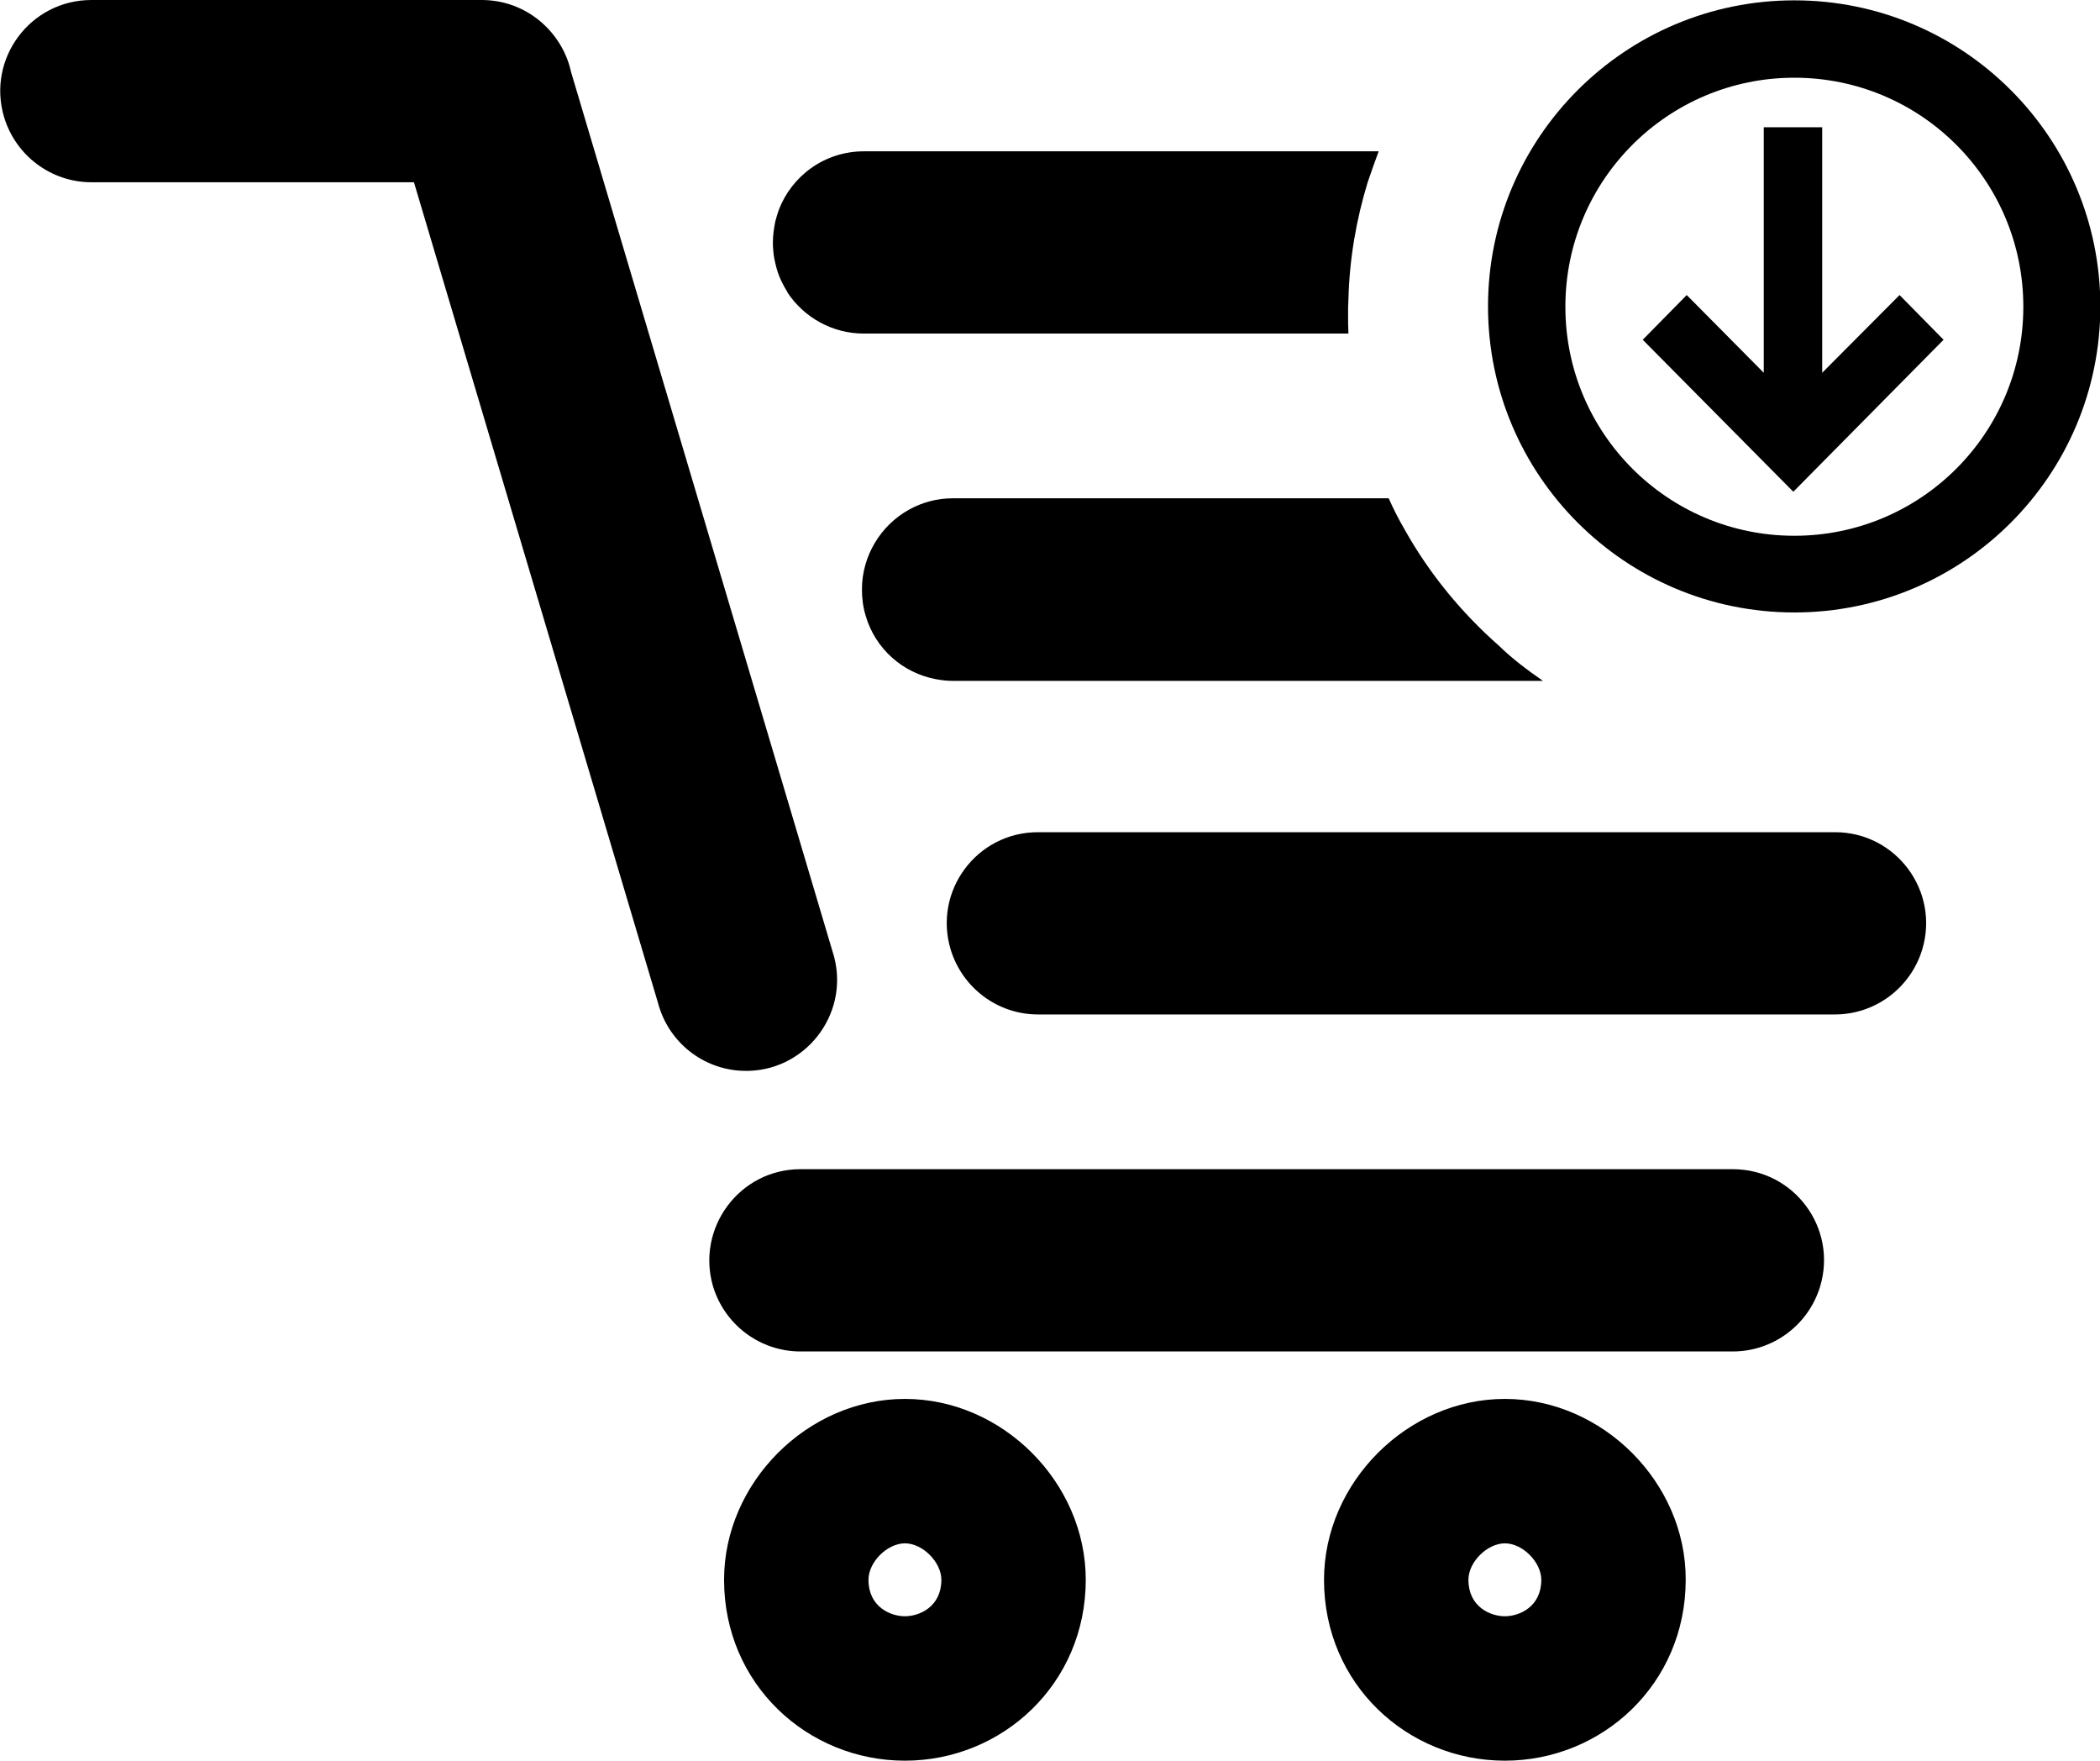 <?xml version="1.0" encoding="utf-8"?>
<!-- Generator: Adobe Illustrator 21.1.0, SVG Export Plug-In . SVG Version: 6.00 Build 0)  -->
<svg version="1.1" id="Layer_4" xmlns="http://www.w3.org/2000/svg" xmlns:xlink="http://www.w3.org/1999/xlink" x="0px" y="0px"
	 viewBox="0 0 610.8 512" style="enable-background:new 0 0 610.8 512;" xml:space="preserve">
<g id="_x35_2">
	<path d="M263.2,448.8c5.2,0,10.6,5.5,10.6,10.6c0,7.8-6.3,10.6-10.6,10.6c-4.3,0-10.6-2.8-10.6-10.6
		C252.6,454.2,258.1,448.8,263.2,448.8L263.2,448.8z M263.2,406.8c-28.3,0-52.6,24.3-52.6,52.6c0,30.4,24.3,52.6,52.6,52.6
		s52.6-22.3,52.6-52.6C315.8,431.1,291.6,406.8,263.2,406.8L263.2,406.8z"/>
	<path d="M437.7,448.8c5.2,0,10.6,5.5,10.6,10.6c0,7.8-6.3,10.6-10.6,10.6s-10.6-2.8-10.6-10.6C427.1,454.2,432.6,448.8,437.7,448.8
		L437.7,448.8z M437.7,406.8c-28.3,0-52.6,24.3-52.6,52.6c0,30.4,24.3,52.6,52.6,52.6s52.6-22.3,52.6-52.6
		C490.4,431.1,466.1,406.8,437.7,406.8L437.7,406.8z"/>
	<path d="M392.2,87c-0.1,1.4-0.1,2.8-0.1,4.2c0,2,0,3.9,0.1,5.8h-141c-9.1,0-17.4-4.7-22.2-12c0,0,0,0,0-0.1
		c-1.3-2.1-2.4-4.3-3.1-6.8c-0.5-1.8-0.9-3.6-1-5.4l0,0c-0.1-0.7-0.1-1.5-0.1-2.2c0-2.1,0.3-4.1,0.7-6.1l0,0c0.3-1.1,0.6-2.2,1-3.3
		c3.7-9.8,13.2-17.1,24.8-17.1H401c-1.1,3-2.2,6-3.2,9C394.5,63.8,392.5,75.2,392.2,87z"/>
	<path d="M448.8,198H277.1c-1.7,0-3.3-0.2-4.9-0.5c-9.6-1.8-17.6-8.8-20.4-18.4c-0.8-2.6-1.1-5.2-1.1-7.7c0-9.7,5.4-18.6,13.7-23.2
		l0,0c3.8-2.1,8.1-3.3,12.8-3.3h126.7c1.4,3.1,2.9,6.1,4.6,9c7.2,12.9,16.6,24.3,27.5,33.9C439.9,191.6,444.3,194.9,448.8,198z"/>
	<path d="M301.9,242h231.8c17.8,0,30.5,17.1,25.4,34.1l0,0c-3.4,11.2-13.7,18.9-25.4,18.9H301.9c-11.7,0-22-7.7-25.4-18.9l0,0
		C271.4,259.1,284.1,242,301.9,242z"/>
	<path d="M242.6,278.2L166,20.6c0,0,0,0,0-0.1C163.3,9.1,153,0,140.1,0H26.6C8.8,0-3.9,17.1,1.2,34.1l0,0C4.6,45.3,14.9,53,26.6,53
		h93.8l71,238.7c3,11.3,13,19.3,24.7,19.7l0,0C233.8,312,247.1,295.3,242.6,278.2z"/>
	<path d="M232.8,340H504c17.8,0,30.5,17.1,25.4,34.1l0,0C526,385.3,515.7,393,504,393H232.8c-11.7,0-22-7.7-25.4-18.9l0,0
		C202.4,357.1,215.1,340,232.8,340z"/>
	<path d="M521.9,0.1c-49.2,0-89.1,39.9-89.1,89s39.9,89,89.1,89s89-39.9,89-89S571.1,0.1,521.9,0.1z M521.9,155.8
		c-36.8,0-66.6-29.8-66.6-66.6s29.8-66.6,66.6-66.6s66.6,29.8,66.6,66.6S558.7,155.8,521.9,155.8z"/>
	<path d="M521.6,143l43.7-44.2l-12.8-13L530,108.4V37h-17v71.4l-22.4-22.6l-12.8,13L521.6,143z"/>
</g>
</svg>
